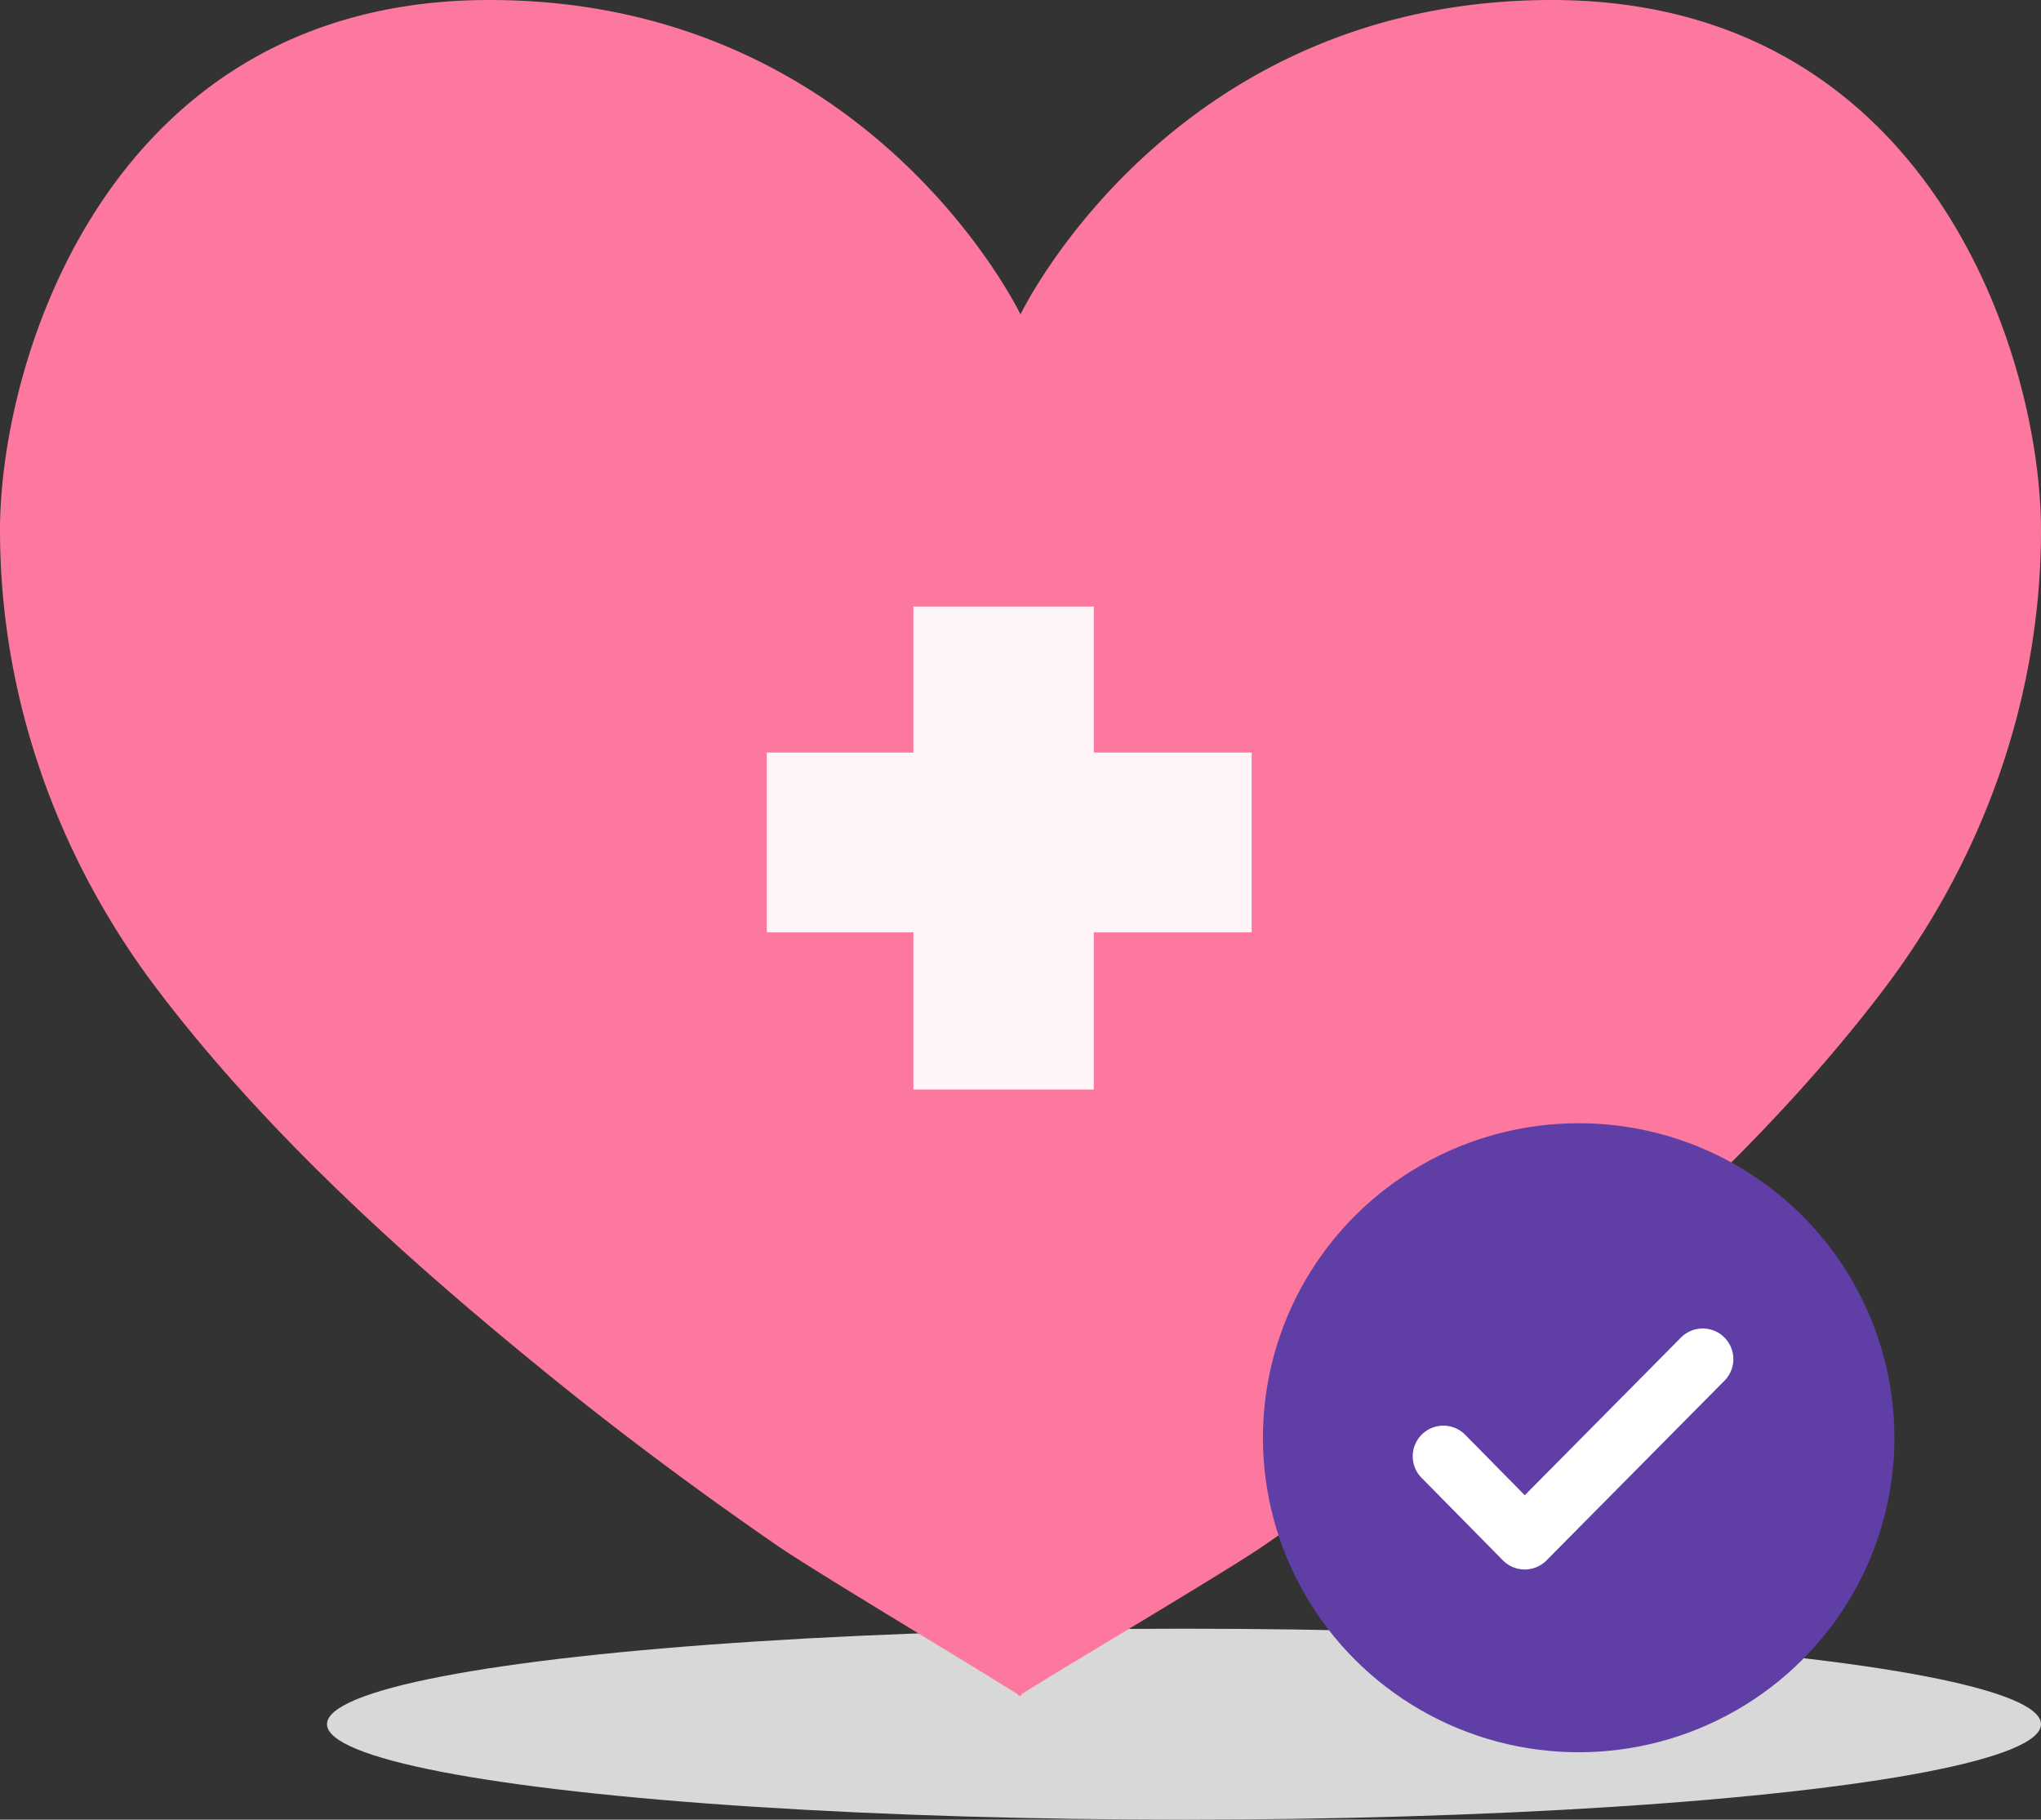 <svg width="175" height="156" xmlns="http://www.w3.org/2000/svg"><rect width="100%" height="100%" fill="#333333" stroke="none"/><g fill="none" fill-rule="evenodd"><ellipse fill="#D8D8D8" cx="101.519" cy="147.815" rx="73.481" ry="8.185"/><path d="M133.04 0C165.674 0 175 30.852 175 45.448c0 14.217-4.844 27.963-13.46 39.34-9.462 12.488-21.758 23.509-33.95 33.377-6.215 5.03-12.65 9.8-19.242 14.347-1.651 1.136-6.054 3.814-10.466 6.478l-.945.57c-3.906 2.358-7.665 4.617-9.356 5.69-.025.122-.052.172-.081.154a48.049 48.049 0 0 0-.078-.05l-.06.035c-.026.017-.05-.023-.075-.117-3.715-2.365-17.398-10.532-20.635-12.76-6.593-4.548-13.027-9.317-19.242-14.347-12.192-9.868-24.488-20.89-33.95-33.377C4.843 73.41 0 59.665 0 45.448 0 30.852 9.326 0 41.96 0c31.986 0 45.016 25.886 45.524 26.922l.016.03.016-.03C88.024 25.886 101.054 0 133.04 0Z" fill="#FC789E"/><ellipse fill="#5F3EA5" cx="135.359" cy="123.259" rx="27.072" ry="26.963"/><path stroke="#FFF" stroke-width="5.255" stroke-linecap="round" stroke-linejoin="round" d="m123.757 124.848 6.976 7.078 15.261-15.407"/><path fill="#FFF5F8" d="M78.315 93.407h15.47V52h-15.47z"/><path fill="#FFF5F8" d="M65.746 79.926h41.574V64.519H65.746z"/></g></svg>